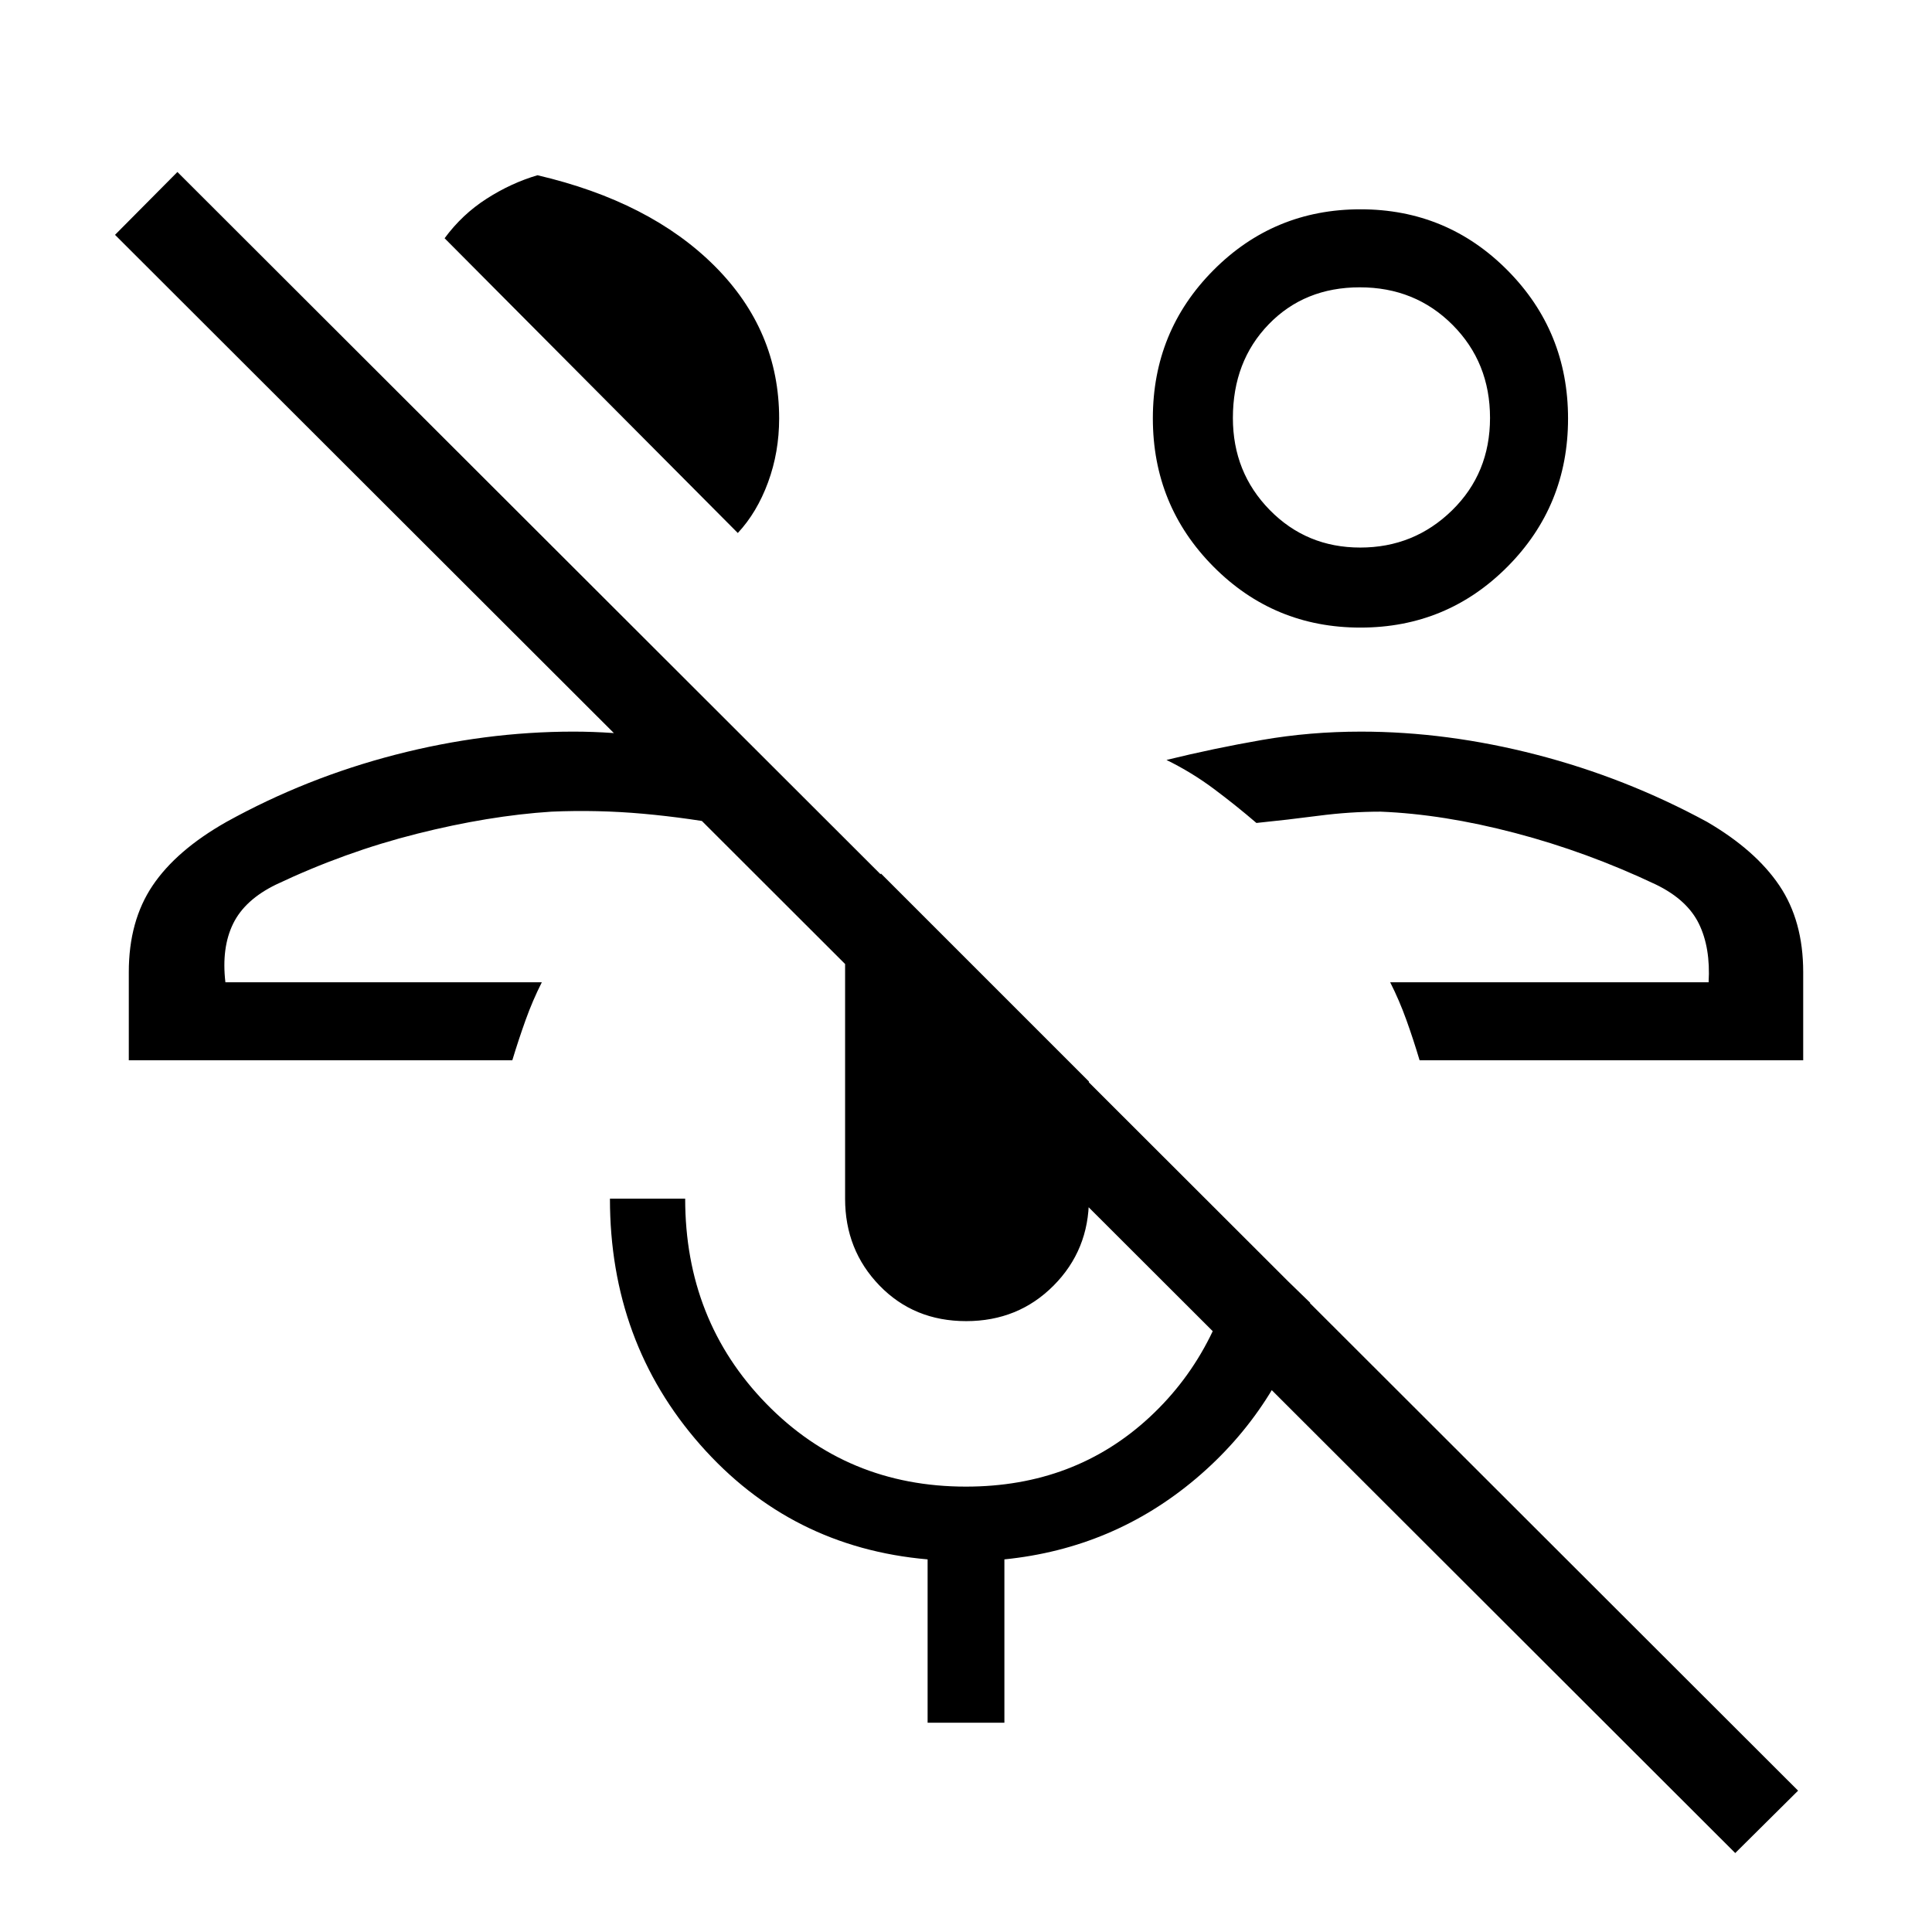 <svg xmlns="http://www.w3.org/2000/svg" height="48" viewBox="0 -960 960 960" width="48"><path d="M862.231-39.23 57.154-843.309l31-31.23L893.46-70.231l-31.23 31ZM690.769-471.924ZM896-433.154H705.385q-3.019-10.143-6.537-19.952-3.517-9.808-8.079-18.817H849q1-17.154-4.828-29.077-5.828-11.923-21.326-19.461-34.231-16.231-69.961-25.616-35.731-9.384-66.885-10.615-15.231 0-30.846 2.038-15.615 2.039-30.846 3.577-10.111-8.688-21.084-16.892-10.973-8.205-23.609-14.416 23.539-5.769 47.411-9.923t49.217-4.154q42.834 0 87.219 11.462 44.384 11.462 84.769 33.385 24.11 14.077 35.94 31.654Q896-502.385 896-477v43.846Zm-220.014-215q-42.986 0-73.063-30.328-30.077-30.328-30.077-73.654 0-43.326 30.091-73.595Q633.027-856 676.014-856q42.986 0 73.063 30.328 30.077 30.328 30.077 73.654 0 43.326-30.09 73.595-30.091 30.269-73.078 30.269Zm-.078-39.769q26.689 0 45.583-18.457 18.894-18.458 18.894-45.981 0-27.524-18.601-46.197-18.6-18.673-46.096-18.673-27.496 0-45.284 18.382-17.789 18.382-17.789 46.556 0 27.024 18.302 45.697 18.302 18.673 44.991 18.673Zm.092-65.154ZM269.231-471.923ZM64-433.154V-477q0-25.385 11.83-42.961 11.829-17.577 36.708-31.654 39.616-21.923 84-33.385 44.385-11.462 88.462-11.462 19.14 0 39.877 2.77 20.738 2.769 40.508 5.964v38.574q-22.901-4.436-45.705-6.487T274-556.692q-31.154 2-66.885 11-35.73 9-69.961 25.231-15.498 7.538-21.326 19.461Q110-489.077 112-471.923h157.231q-4.562 9.009-8.079 18.817-3.518 9.809-6.585 19.952H64Zm302.615-262L220.923-841.615q8.704-11.847 20.89-19.654 12.187-7.808 25.264-11.654 55.994 13.077 88.035 45.118 32.042 32.042 32.042 75.728 0 16.735-5.5 31.708-5.5 14.973-15.039 25.215Zm113.448 391.616q-25.909 0-43.025-17.662-17.115-17.662-17.115-43.185V-484q0-11.932 5.135-22.568 5.136-10.637 12.711-19.355l103.308 103.308v58.23q0 25.523-17.553 43.185-17.553 17.662-43.461 17.662ZM460.923-104v-81.154q-68.077-5.923-112.962-56.934-44.884-51.011-44.884-122.297h37.384q0 60.422 40.184 101.75 40.184 41.327 99.355 41.327 54.075 0 91.307-34.576 37.232-34.577 45.232-90.27L651-312.692Q635.308-260 594.269-225.307q-41.038 34.692-95.192 40.153V-104h-38.154Z"/></svg>
